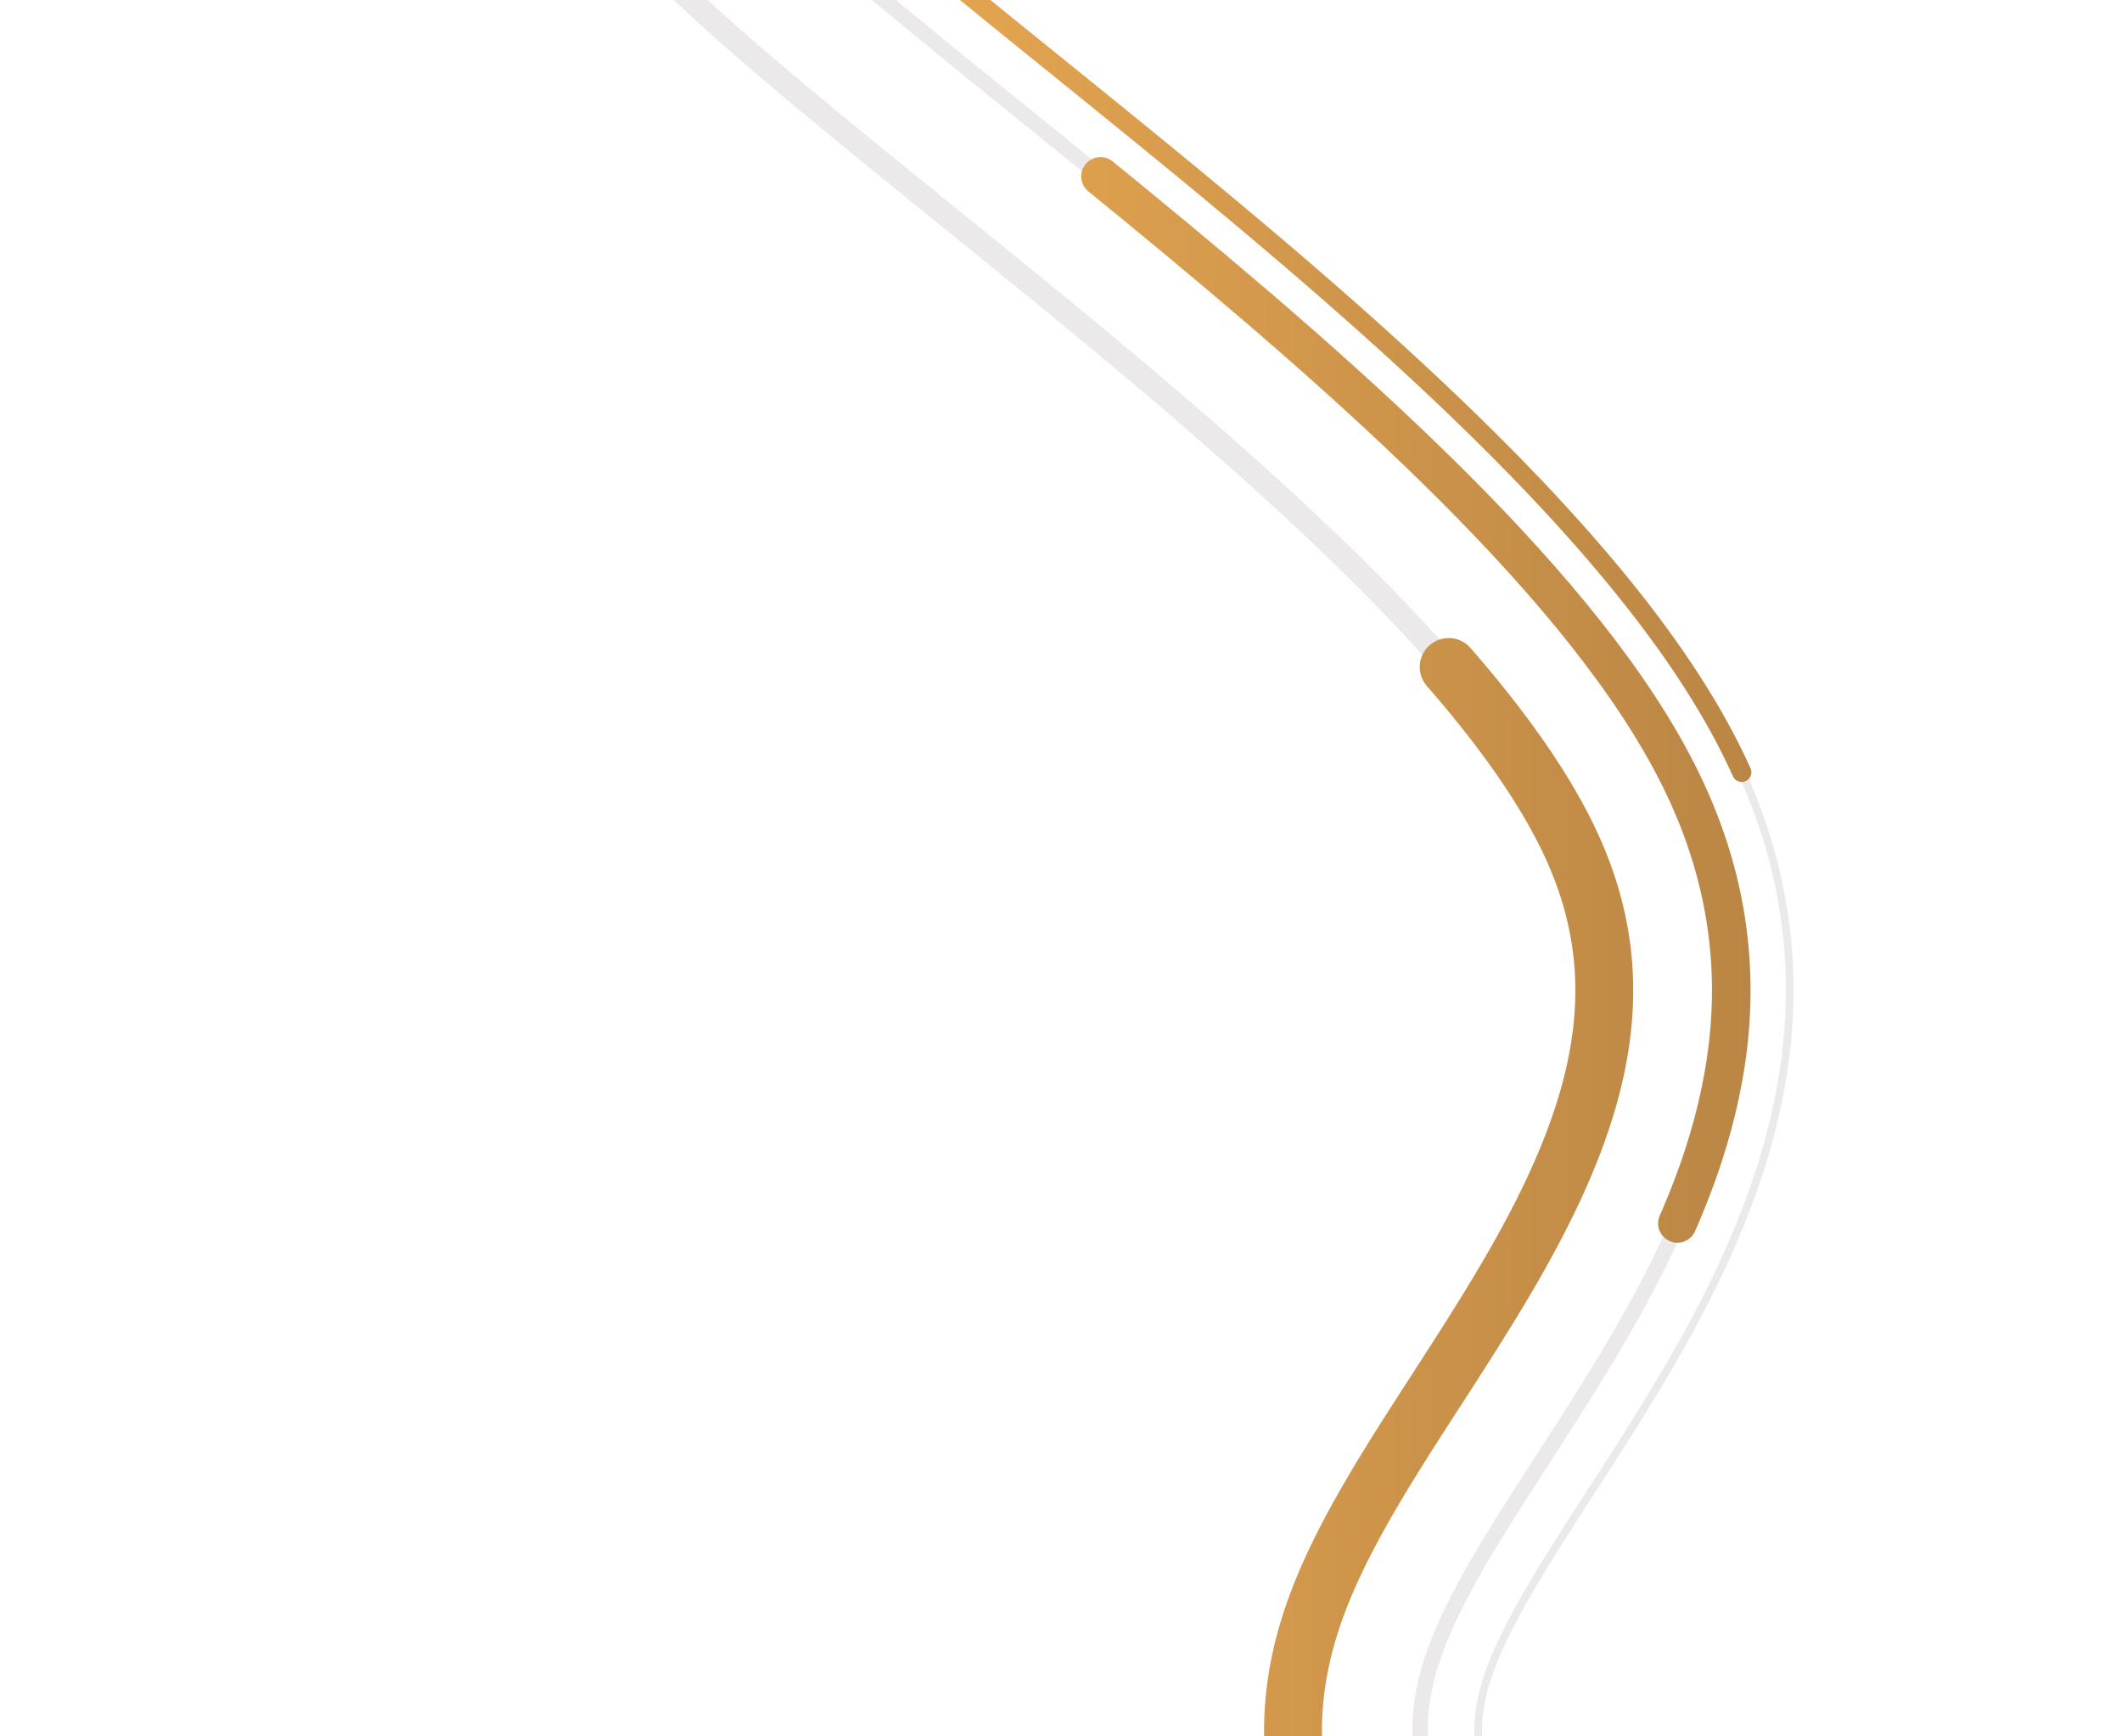 <svg xmlns="http://www.w3.org/2000/svg" xmlns:xlink="http://www.w3.org/1999/xlink" viewBox="800 0 550 450">
    <style>
        @media only screen and (max-width: 300px) {
            path {stroke-width:25;}
            #stroke_1, #stroke_2, #stroke_3 {stroke-width:25;}
        }
    </style>
    <defs>
        <linearGradient id="gradient" x1="947.11" y1="266.23" x2="1925.97" y2="266.23" gradientUnits="userSpaceOnUse">
            <stop offset="0" stop-color="#f7b355"/>
            <stop offset="1" stop-color="#352422"/>
        </linearGradient>
    </defs>
    <path d="M1673.12,647.35c-41.78,0-89.6-6-138.28-17.3-83.64-19.45-148.16-50.23-210.55-80-8.65-4.13-17.59-8.4-26.35-12.51l-6-2.89c-33.23-15.91-64.61-30.93-85.43-47.93-25.71-21-25.11-37.53-21.71-49.58,3.93-14,15.47-31.84,27.69-50.75,16-24.73,34.11-52.76,44-84.22,11.89-37.87,9.43-72.94-7.5-107.2-29.83-60.37-110.09-125.27-174.57-177.41-37-29.88-78.84-63.75-84.06-77.45l-.1-.24c-.3-.77.49-2.2,1.21-3.27,5.74-8.48,25.84-21.65,65-33.18a429.7,429.7,0,0,1,116.14-16.69c23.39,0,44.41,2.25,62.49,6.67,14.54,3.56,27.85,7,40.72,10.27,48,12.3,85.91,22,123.34,22,25.58,0,49.72-4.41,76-13.87,30.38-10.94,66-17,100.43-17,38.9,0,65.23,7.61,74.08,15.15l.19.16c.26.32,2.52,3.49,2.51,16.9,0,11.52-1.6,26.16-3.45,43.12-5,46.15-11.91,109.37,10.18,163.39l0,.11c21.29,50.9,67.15,92.55,111.5,132.82,37.59,34.13,76.45,69.42,98,108.76,20.87,38.71,26.67,84.92,16.34,130.11-10,43.61-34.59,82.1-67.55,105.62C1782.76,635.12,1734.2,647.35,1673.12,647.35Z" fill="none" stroke-width="2" stroke="#EBE9E9"/>
    <path d="M1881.84,368.1c47.36,87.8,18.65,202.14-55.75,255.16-75.45,52.53-197.37,44-294.65,21.4s-169.45-60.42-240-93.57c-69.72-33.43-136.49-63.55-121.16-118s113.55-133.54,65.16-231.46S992.39-12.28,976.29-54.54c-17.15-42.75,157-92.42,262.37-66.62S1394.25-75,1470.05-102.28c75-27,164.1-20.62,189.32.88,26,21.21-23.17,139.42,13.58,229.3C1710.76,218.27,1833.42,279.81,1881.84,368.1Z" fill="none" stroke-width="4" stroke="#EBE9E9"/>
    <path d="M1673.12,695.35c-45.39,0-97-6.41-149.16-18.55-88.72-20.63-155.63-52.55-220.34-83.42-8.61-4.11-17.51-8.36-26.17-12.43l-6.27-3c-35.89-17.18-69.79-33.41-95-54-16-13-27-26.63-33.69-41.57-8.26-18.41-9.57-38-3.88-58.2,5.9-20.95,19.35-41.76,33.59-63.79,15-23.25,30.57-47.29,38.49-72.55,8.12-25.86,6.61-48.6-4.73-71.56C1180.74,165.31,1105,104.09,1044.19,54.9,986,7.83,955.07-17.95,945.56-42.52c-6.23-15.77-4.06-32.72,6.1-47.76,14.29-21.13,45-38.74,91.26-52.34a472.59,472.59,0,0,1,129.68-18.64c27.23,0,52.09,2.71,73.91,8,14.78,3.62,28.22,7.06,41.21,10.39,46.48,11.92,80.06,20.52,111.43,20.52,19.86,0,38.83-3.5,59.71-11,35.47-12.77,76.91-19.81,116.7-19.81,63.9,0,93.12,16.43,105,26.4,25,20.66,21,56.63,16.09,102.12-4.71,43.3-10.58,97.18,6.84,139.91,17.2,41,57.15,77.28,99.44,115.68,40.53,36.8,82.44,74.86,107.89,121.27l.1.2c26.42,49,33.84,107.08,20.91,163.64-12.74,55.75-43.48,103.36-86.55,134.06l-.3.2C1802,680.21,1744.23,695.35,1673.12,695.35Z" fill="none" stroke-width="6" stroke="#EBE9E9"/>
    <path id="stroke_1" d="M1673.12,647.35c-41.78,0-89.6-6-138.28-17.3-83.64-19.45-148.16-50.23-210.55-80-8.65-4.13-17.59-8.4-26.35-12.51l-6-2.89c-33.23-15.91-64.61-30.93-85.43-47.93-25.71-21-25.11-37.53-21.71-49.58,3.93-14,15.47-31.84,27.69-50.75,16-24.73,34.11-52.76,44-84.22,11.89-37.87,9.43-72.94-7.5-107.2-29.83-60.37-110.09-125.27-174.57-177.41-37-29.88-78.84-63.75-84.06-77.45l-.1-.24c-.3-.77.49-2.2,1.21-3.27,5.74-8.48,25.84-21.65,65-33.18a429.7,429.7,0,0,1,116.14-16.69c23.39,0,44.41,2.25,62.49,6.67,14.54,3.56,27.85,7,40.72,10.27,48,12.3,85.91,22,123.34,22,25.58,0,49.72-4.41,76-13.87,30.38-10.94,66-17,100.43-17,38.9,0,65.23,7.61,74.08,15.15l.19.16c.26.32,2.52,3.49,2.51,16.9,0,11.52-1.6,26.16-3.45,43.12-5,46.15-11.91,109.37,10.18,163.39l0,.11c21.29,50.9,67.15,92.55,111.5,132.82,37.59,34.13,76.45,69.42,98,108.76,20.87,38.71,26.67,84.92,16.34,130.11-10,43.61-34.59,82.1-67.55,105.62C1782.76,635.12,1734.2,647.35,1673.12,647.35Z" fill="none" stroke-linecap="round" stroke-linejoin="round" stroke-width="5" stroke-dasharray="326.57 1088.58 0 0 0 0" stroke="url(#gradient)" stroke-dashoffset="600">
        <animate attributeName="stroke-dashoffset" dur="6s" repeatCount="indefinite" values="310;1250;1250" calcMode="spline" keyTimes="0;.17;1" keySplines=".445 .05 .55 .95;.445 .05 .55 .95"/>
    </path>
    <path id="stroke_2" d="M1881.84,368.1c47.36,87.8,18.65,202.14-55.75,255.16-75.45,52.53-197.37,44-294.65,21.4s-169.45-60.42-240-93.57c-69.72-33.43-136.49-63.55-121.16-118s113.55-133.54,65.16-231.46S992.39-12.28,976.29-54.54c-17.15-42.75,157-92.42,262.37-66.62S1394.25-75,1470.05-102.28c75-27,164.1-20.62,189.32.88,26,21.21-23.17,139.42,13.58,229.3C1710.76,218.27,1833.42,279.81,1881.84,368.1Z" fill="none" stroke-linecap="round" stroke-miterlimit="10" stroke-width="10" stroke-dasharray="337.45 1124.83 0 0 0 0" stroke="url(#gradient)" stroke-dashoffset="300">
        <animate attributeName="stroke-dashoffset" dur="6s" repeatCount="indefinite" values="-130;-130;800;800" calcMode="spline" keyTimes="0;.02;.14;1" keySplines=".445 .05 .55 .95;.445 .05 .55 .95;.445 .05 .55 .95"/>
    </path>
    <path id="stroke_3" d="M1673.12,695.35c-45.39,0-97-6.41-149.16-18.55-88.72-20.63-155.63-52.55-220.34-83.42-8.61-4.11-17.51-8.36-26.17-12.43l-6.27-3c-35.89-17.18-69.79-33.41-95-54-16-13-27-26.63-33.69-41.57-8.26-18.41-9.57-38-3.88-58.2,5.9-20.95,19.35-41.76,33.59-63.79,15-23.25,30.57-47.29,38.49-72.55,8.12-25.86,6.61-48.6-4.73-71.56C1180.74,165.31,1105,104.09,1044.19,54.9,986,7.83,955.07-17.95,945.56-42.52c-6.23-15.77-4.06-32.72,6.1-47.76,14.29-21.13,45-38.74,91.26-52.34a472.59,472.59,0,0,1,129.68-18.64c27.23,0,52.09,2.71,73.91,8,14.78,3.62,28.22,7.06,41.21,10.39,46.48,11.92,80.06,20.52,111.43,20.52,19.86,0,38.83-3.5,59.71-11,35.47-12.77,76.91-19.81,116.7-19.81,63.9,0,93.12,16.43,105,26.4,25,20.66,21,56.63,16.09,102.12-4.71,43.3-10.58,97.18,6.84,139.91,17.2,41,57.15,77.28,99.44,115.68,40.53,36.8,82.44,74.86,107.89,121.27l.1.2c26.42,49,33.84,107.08,20.91,163.64-12.74,55.75-43.48,103.36-86.55,134.06l-.3.2C1802,680.21,1744.23,695.35,1673.12,695.35Z" fill="none" stroke-linecap="round" stroke-miterlimit="10" stroke-width="15" stroke-dasharray="361.39 1204.62 0 0 0 0" stroke="url(#gradient)" stroke-dashoffset="1000">
        <animate attributeName="stroke-dashoffset" dur="6s" repeatCount="indefinite" values="350;350;1350;1350" calcMode="spline" keyTimes="0;.02;.19;1" keySplines=".445 .05 .55 .95;.445 .05 .55 .95;.445 .05 .55 .95"/>
    </path>
</svg>
